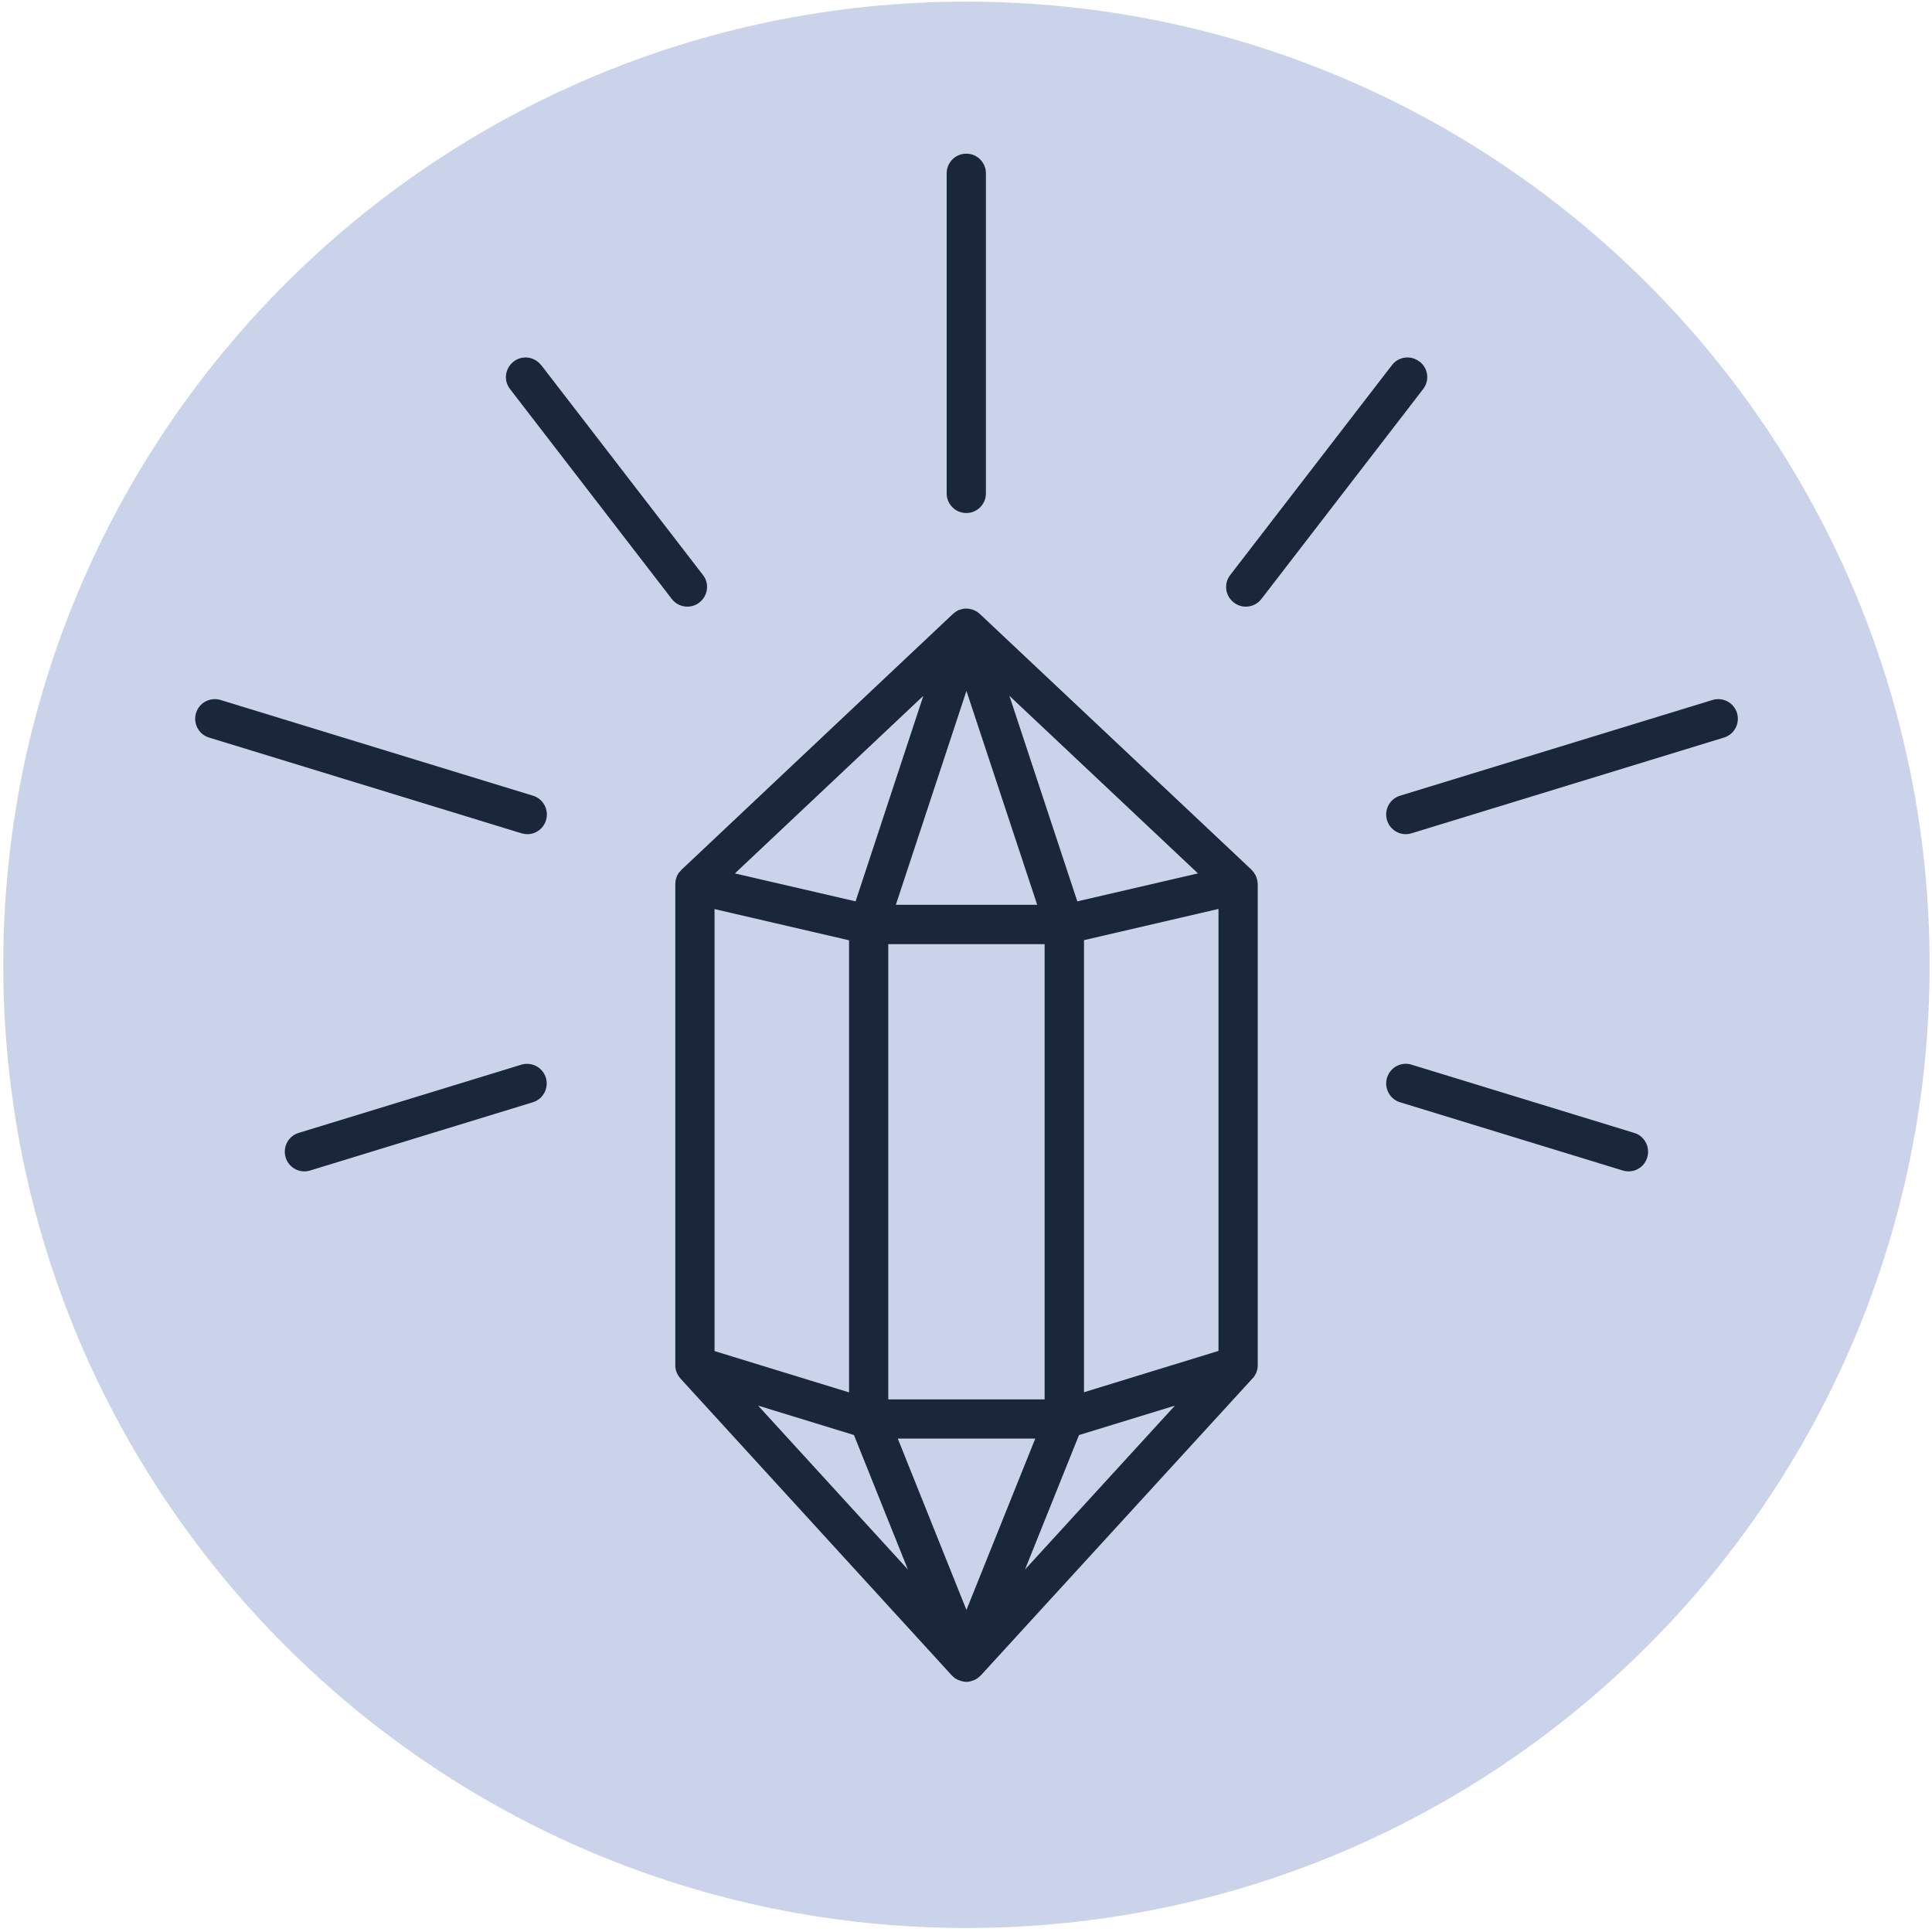<svg width="130" height="130" viewBox="0 0 130 130" fill="none" xmlns="http://www.w3.org/2000/svg">
<path d="M65.03 129.73C100.824 129.73 129.84 100.714 129.84 64.92C129.84 29.127 100.824 0.11 65.03 0.11C29.236 0.11 0.22 29.127 0.22 64.92C0.22 100.714 29.236 129.73 65.03 129.73Z" fill="#CBD3EB"/>
<path d="M84.63 59.48C84.63 59.48 84.63 59.38 84.61 59.33C84.61 59.29 84.61 59.25 84.59 59.21C84.59 59.21 84.59 59.21 84.59 59.19C84.59 59.15 84.56 59.11 84.55 59.07C84.54 59.03 84.53 58.99 84.51 58.95C84.49 58.9 84.46 58.85 84.42 58.8C84.4 58.77 84.39 58.75 84.38 58.72C84.34 58.66 84.29 58.61 84.24 58.56C84.23 58.55 84.22 58.53 84.21 58.52L65.93 41.31C65.93 41.31 65.91 41.29 65.89 41.28C65.85 41.24 65.8 41.21 65.75 41.17C65.73 41.15 65.7 41.14 65.68 41.13C65.64 41.11 65.59 41.08 65.55 41.06C65.52 41.05 65.5 41.04 65.47 41.03C65.42 41.01 65.37 41 65.32 40.99C65.3 40.99 65.27 40.98 65.25 40.97C65.18 40.96 65.1 40.95 65.02 40.95C64.94 40.95 64.87 40.95 64.79 40.97C64.77 40.97 64.74 40.98 64.72 40.99C64.67 41 64.62 41.02 64.57 41.03C64.54 41.03 64.52 41.05 64.49 41.06C64.44 41.08 64.4 41.1 64.36 41.13C64.33 41.14 64.31 41.16 64.29 41.18C64.24 41.21 64.2 41.25 64.16 41.28C64.15 41.29 64.13 41.3 64.12 41.31L45.85 58.53C45.85 58.53 45.81 58.57 45.8 58.59C45.76 58.63 45.72 58.67 45.68 58.72C45.66 58.75 45.64 58.78 45.62 58.82C45.59 58.86 45.57 58.91 45.55 58.95C45.53 58.99 45.52 59.03 45.51 59.08C45.5 59.12 45.48 59.15 45.47 59.19C45.47 59.19 45.47 59.19 45.47 59.2C45.47 59.24 45.46 59.28 45.45 59.32C45.45 59.37 45.44 59.42 45.44 59.47C45.44 59.47 45.44 59.47 45.44 59.48V91.86C45.44 91.86 45.44 91.91 45.44 91.93C45.44 91.97 45.44 92.01 45.45 92.05C45.45 92.09 45.47 92.14 45.48 92.18C45.48 92.22 45.5 92.26 45.51 92.29C45.52 92.33 45.54 92.37 45.56 92.41C45.58 92.44 45.59 92.48 45.61 92.51C45.63 92.55 45.66 92.58 45.68 92.62C45.7 92.65 45.73 92.68 45.75 92.71C45.75 92.72 45.77 92.73 45.77 92.74L64.04 112.73C64.04 112.73 64.06 112.75 64.07 112.76C64.12 112.81 64.17 112.85 64.22 112.89C64.23 112.9 64.25 112.91 64.26 112.92C64.33 112.97 64.4 113.01 64.47 113.04C64.49 113.04 64.51 113.05 64.53 113.06C64.59 113.08 64.65 113.1 64.71 113.12C64.73 113.12 64.76 113.13 64.78 113.14C64.86 113.16 64.94 113.17 65.02 113.17C65.1 113.17 65.19 113.16 65.27 113.14C65.29 113.14 65.31 113.14 65.34 113.12C65.4 113.1 65.46 113.08 65.52 113.06C65.54 113.06 65.56 113.05 65.57 113.04C65.64 113.01 65.71 112.97 65.78 112.92C65.79 112.91 65.81 112.9 65.82 112.89C65.87 112.85 65.92 112.81 65.97 112.76C65.97 112.76 65.99 112.74 66 112.73L84.29 92.74C84.29 92.74 84.31 92.72 84.32 92.71C84.35 92.68 84.37 92.65 84.39 92.62C84.42 92.58 84.44 92.55 84.46 92.51C84.48 92.48 84.5 92.44 84.51 92.41C84.53 92.37 84.55 92.33 84.56 92.29C84.57 92.25 84.58 92.22 84.59 92.18C84.6 92.14 84.61 92.09 84.62 92.05C84.62 92.01 84.62 91.97 84.63 91.93C84.63 91.91 84.63 91.88 84.63 91.86V59.48C84.63 59.48 84.63 59.48 84.63 59.47V59.48ZM59.77 94.16V63.53H70.29V94.16H59.77ZM60.28 60.88L65.03 46.49L69.79 60.88H60.28ZM69.66 96.8L65.03 108.33L60.41 96.8H69.66ZM72.94 63.26L81.99 61.16V90.9L72.94 93.68V63.25V63.26ZM72.49 60.65L67.92 46.82L80.61 58.77L72.49 60.65ZM57.57 60.65L49.45 58.77L62.13 46.82L57.57 60.65ZM57.13 63.26V93.69L48.08 90.91V61.17L57.13 63.27V63.26ZM57.46 96.56L61.09 105.61L51.01 94.58L57.46 96.56ZM72.61 96.56L79.06 94.58L68.97 105.61L72.6 96.57L72.61 96.56Z" fill="#1A263A"/>
<path d="M35.86 53.54L14.84 47.1C14.14 46.89 13.4 47.28 13.19 47.98C12.98 48.68 13.37 49.42 14.07 49.63L35.09 56.07C35.22 56.11 35.35 56.13 35.48 56.13C36.05 56.13 36.57 55.76 36.74 55.19C36.95 54.49 36.56 53.75 35.86 53.54Z" fill="#1A263A"/>
<path d="M36.41 24.57C35.96 23.99 35.13 23.88 34.56 24.33C33.98 24.78 33.87 25.61 34.32 26.18L45.2 40.3C45.46 40.64 45.85 40.82 46.25 40.82C46.53 40.82 46.82 40.73 47.06 40.54C47.64 40.09 47.75 39.26 47.3 38.69L36.42 24.57H36.41Z" fill="#1A263A"/>
<path d="M35.08 71.64L20.1 76.23C19.4 76.44 19.01 77.18 19.22 77.88C19.39 78.45 19.92 78.82 20.48 78.82C20.61 78.82 20.74 78.8 20.87 78.76L35.85 74.17C36.55 73.96 36.94 73.22 36.73 72.52C36.52 71.82 35.77 71.43 35.08 71.64Z" fill="#1A263A"/>
<path d="M65.02 10.34C64.29 10.34 63.7 10.93 63.7 11.66V33.2C63.7 33.93 64.29 34.52 65.02 34.52C65.75 34.52 66.34 33.93 66.34 33.2V11.66C66.34 10.93 65.75 10.34 65.02 10.34Z" fill="#1A263A"/>
<path d="M116.88 47.98C116.67 47.28 115.93 46.89 115.23 47.1L94.21 53.54C93.51 53.75 93.12 54.49 93.33 55.19C93.5 55.76 94.03 56.13 94.59 56.13C94.72 56.13 94.85 56.11 94.98 56.07L116 49.63C116.7 49.42 117.09 48.68 116.88 47.98Z" fill="#1A263A"/>
<path d="M95.51 24.33C94.93 23.88 94.1 23.99 93.66 24.57L82.78 38.69C82.33 39.27 82.44 40.1 83.02 40.54C83.26 40.73 83.54 40.82 83.83 40.82C84.23 40.82 84.62 40.64 84.88 40.3L95.76 26.18C96.21 25.6 96.1 24.77 95.52 24.33H95.51Z" fill="#1A263A"/>
<path d="M109.96 76.23L94.98 71.64C94.28 71.42 93.54 71.82 93.33 72.52C93.12 73.22 93.51 73.96 94.21 74.17L109.19 78.76C109.32 78.8 109.45 78.82 109.58 78.82C110.15 78.82 110.67 78.45 110.84 77.88C111.05 77.18 110.66 76.44 109.96 76.23Z" fill="#1A263A"/>
</svg>
